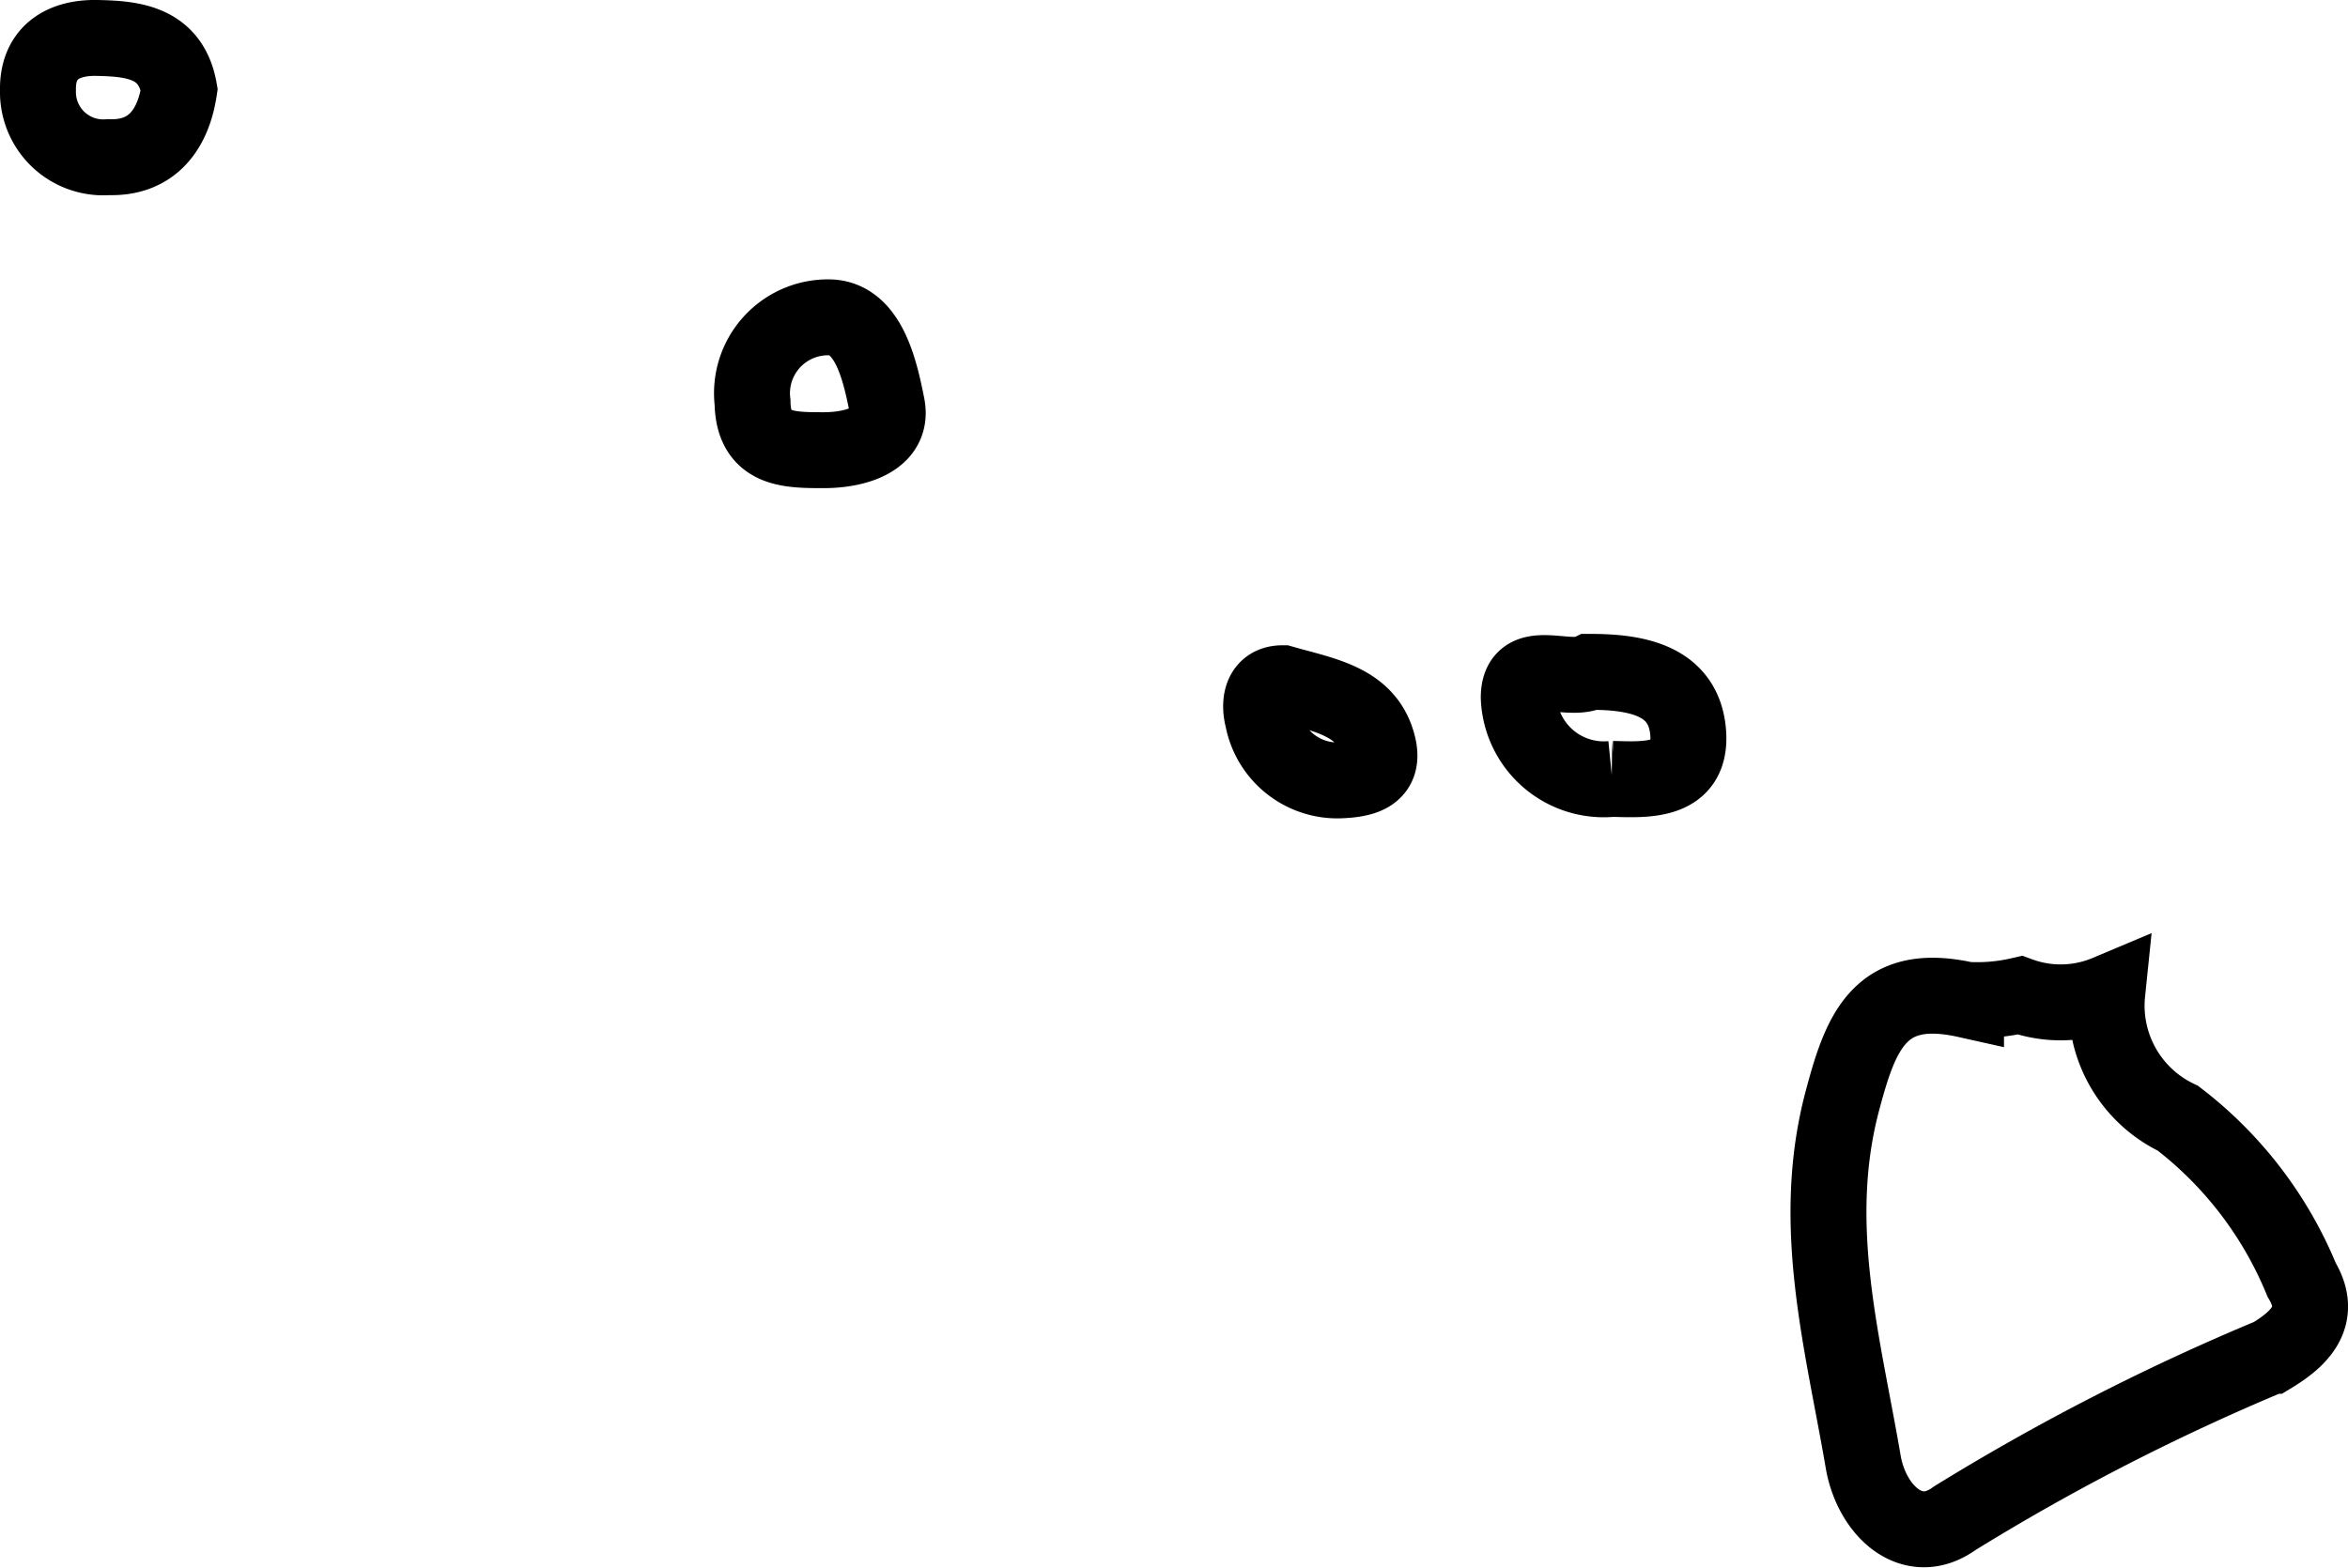 <svg xmlns="http://www.w3.org/2000/svg" viewBox="0 0 30.92 20.65"><defs><style>.cls-1{fill:none;stroke:#000;stroke-miterlimit:10;}</style></defs><g id="Layer_2" data-name="Layer 2"><g id="Layer_1-2" data-name="Layer 1"><path class="cls-1" d="M27.75,13.08a1.64,1.64,0,0,0,.93,1.65,5.14,5.14,0,0,1,1.63,2.13c.3.5-.07.8-.4,1A29.55,29.55,0,0,0,25.74,20c-.55.4-1.08-.09-1.2-.72-.27-1.59-.72-3.16-.27-4.81.24-.9.5-1.55,1.62-1.3a2.5,2.5,0,0,0,.71-.06A1.58,1.58,0,0,0,27.75,13.08Z"/><path class="cls-1" d="M20.94,8.85c.61,0,1.23.11,1.29.79s-.57.63-1,.62A1.12,1.12,0,0,1,20,9.19C20,8.63,20.64,9,20.94,8.85Z"/><path class="cls-1" d="M10.85,5.93c-.47,0-.93,0-.94-.63a1,1,0,0,1,1-1.12c.53,0,.68.71.77,1.16S11.26,5.93,10.85,5.93Z"/><path class="cls-1" d="M2.36,1.18c-.08.54-.37.91-.93.89A.86.86,0,0,1,.5,1.19C.49.7.82.49,1.28.5S2.25.55,2.36,1.18Z"/><path class="cls-1" d="M16.89,9c.56.16,1.12.24,1.26.83.09.39-.23.44-.52.45a1,1,0,0,1-1-.81C16.57,9.24,16.62,9,16.89,9Z"/></g></g></svg>